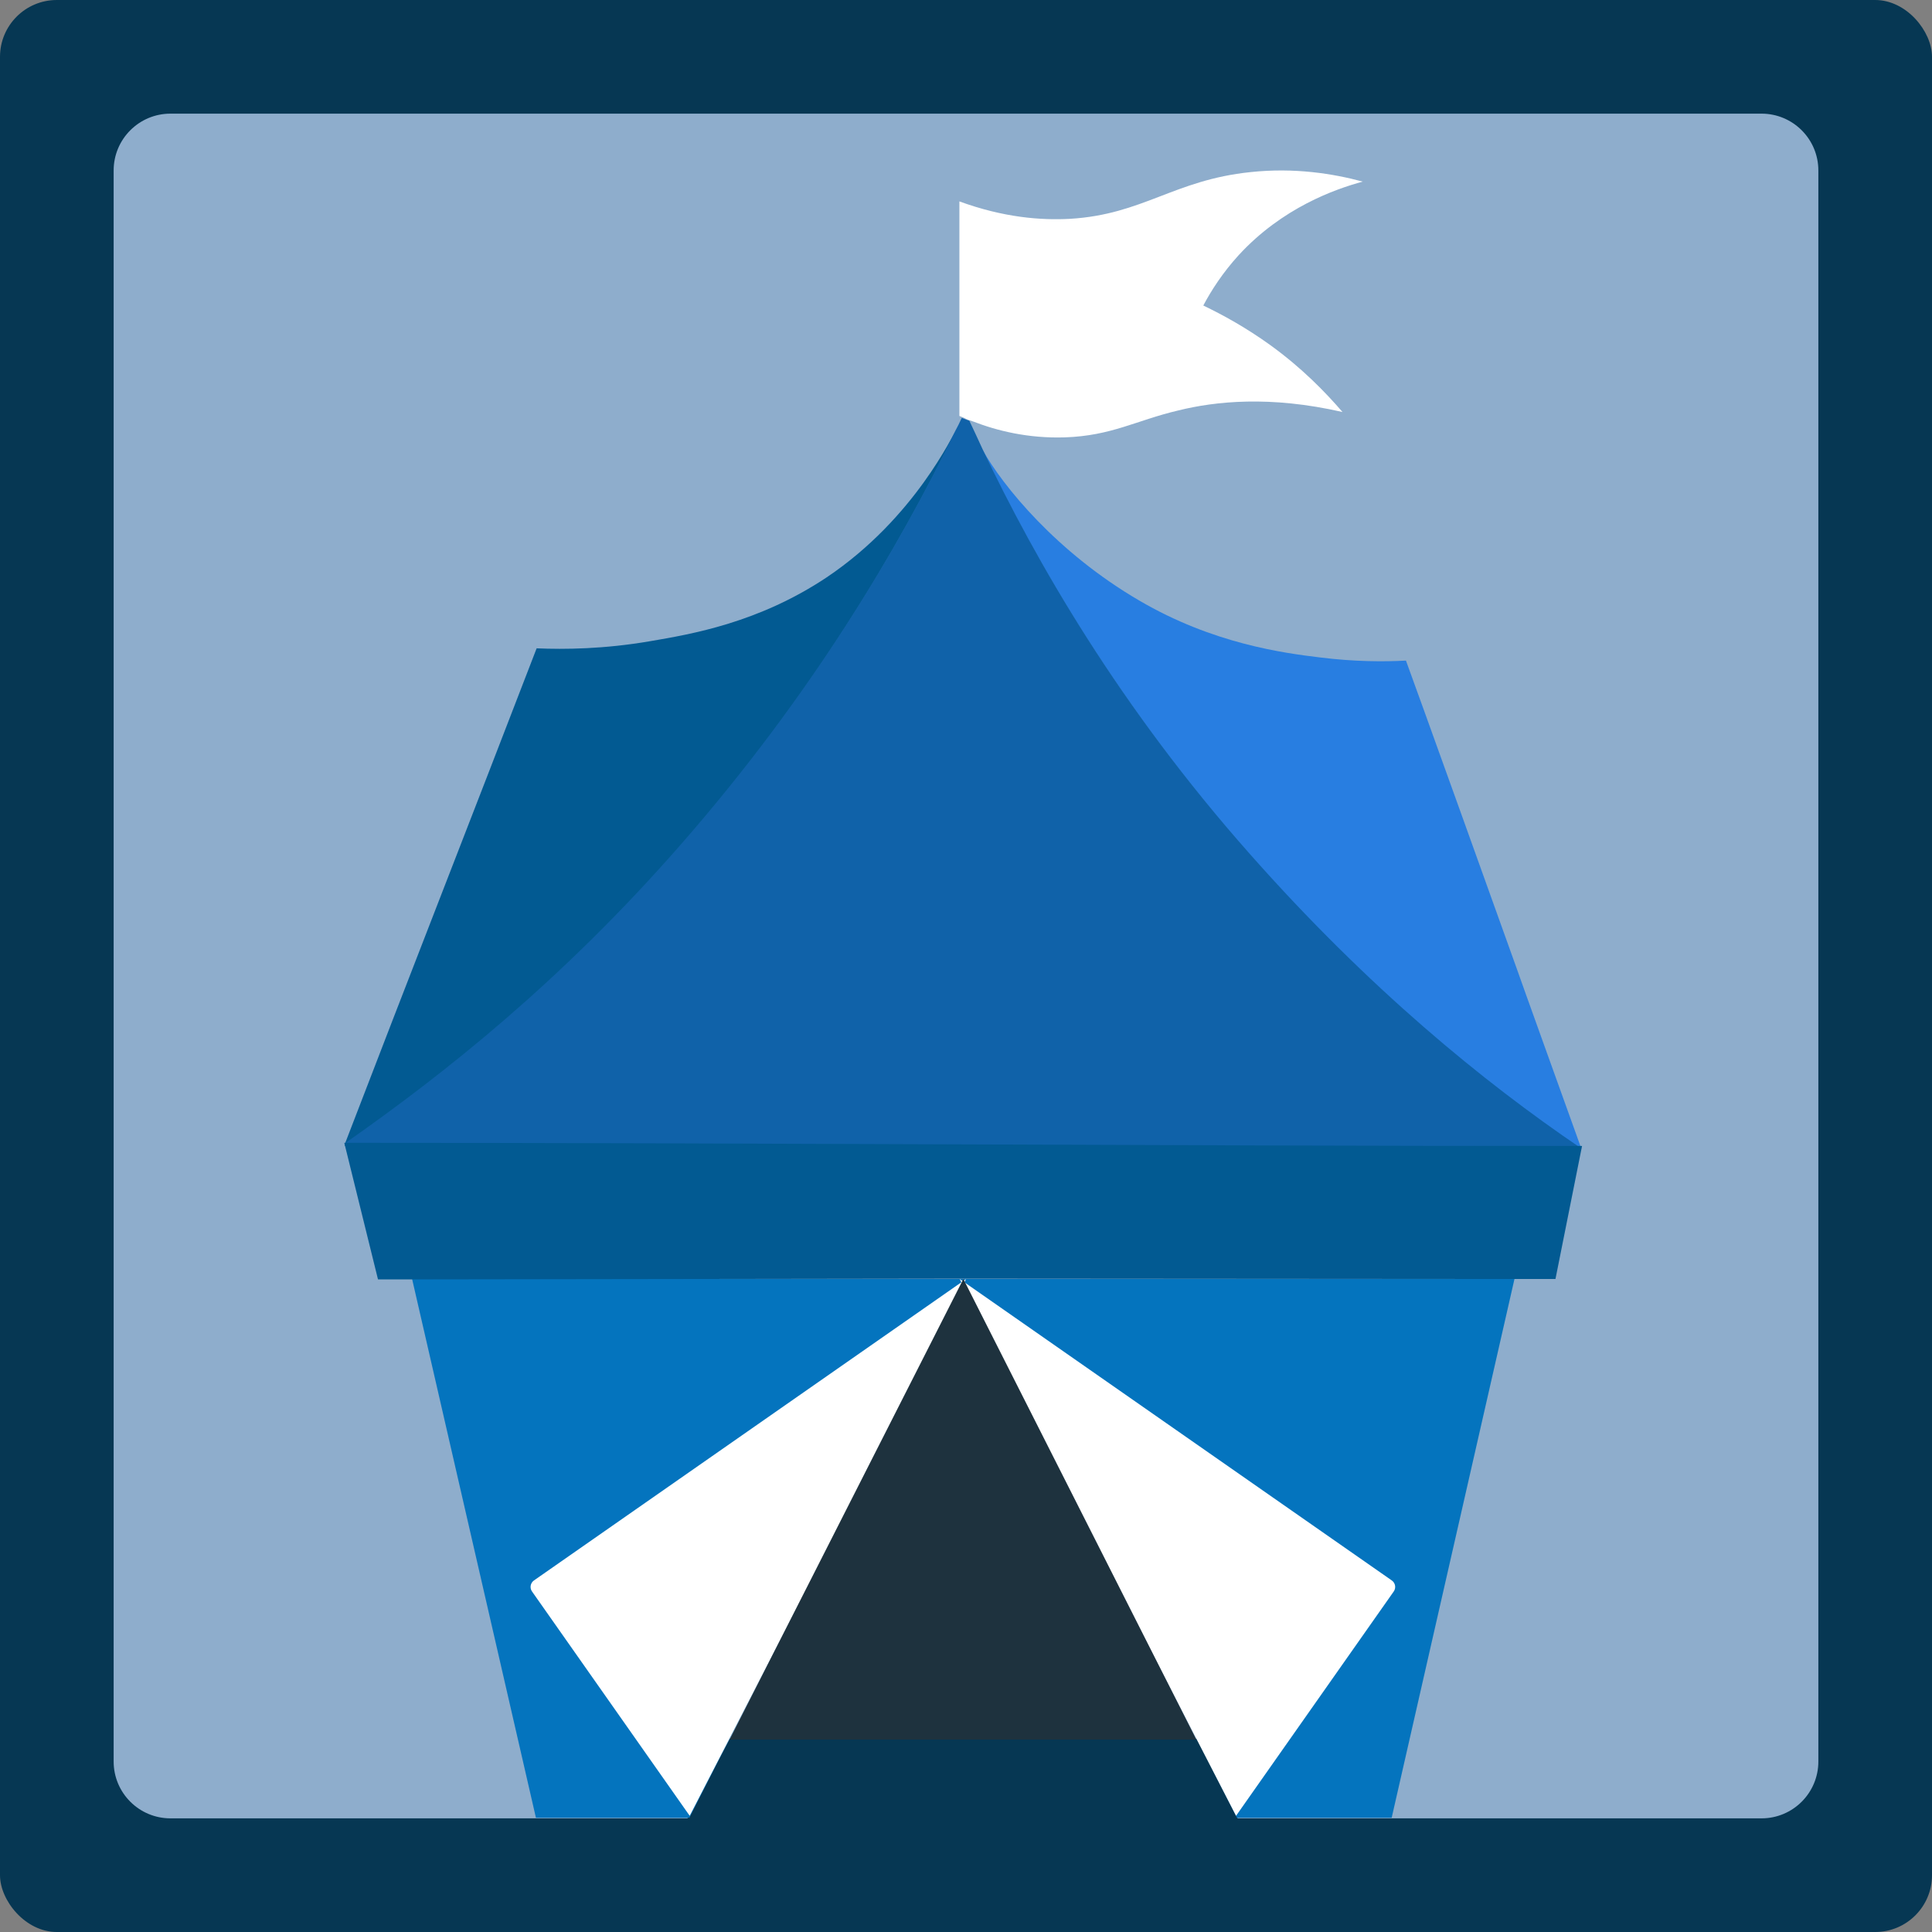 <?xml version="1.0" encoding="UTF-8" standalone="no"?>
<svg width="340px" height="340px" viewBox="0 0 340 340" version="1.1" xmlns="http://www.w3.org/2000/svg" xmlns:xlink="http://www.w3.org/1999/xlink">
    <rect x="0" y="0" width="340" height="340" fill="#808080" stroke="none"/>
    <!-- Generator: Sketch 3.7.1 (28215) - http://www.bohemiancoding.com/sketch -->
    <title>Base + Rounded</title>
    <desc>Created with Sketch.</desc>
    <defs></defs>
    <g id="Page-1" stroke="none" stroke-width="1" fill="none" fill-rule="evenodd">
        <g id="Base-+-Rounded">
            <rect id="Base" fill="#063753" x="0" y="0" width="340" height="340" rx="10"></rect>
            <g id="Rounded" transform="translate(20, 20)">
                <path d="M0,10.003 C0,4.478 4.474,0 10.003,0 L289.997,0 C295.522,0 300,4.474 300,10.003 L300,289.997 C300,295.522 295.527,300 289.992,300 L197.812,300 L190.778,285.986 L108.43,285.986 L100.986,300 L10.006,300 C4.48,300 0,295.526 0,289.997 L0,10.003 Z" id="Background" fill="#8EADCC"></path>
                <g id="Logo" transform="translate(39.96, 10)">
                    <g id="Base" transform="translate(12.563, 195.083)">
                        <polygon id="Path-38" fill="#0474BE" points="0 0 21.791 94.812 48.797 94.812 96.999 0 145.17 94.812 172.39 94.812 193.999 0"></polygon>
                        <path d="M48.853,94.471 L21.102,54.986 C20.66,54.357 20.814,53.489 21.452,53.044 L97.489,-4.54747351e-13 L48.853,94.471 L48.853,94.471 Z" id="Left-Flap" fill="#FFFFFF"></path>
                        <path d="M124.37,94.471 L96.619,54.986 C96.176,54.357 96.331,53.489 96.969,53.044 L173.006,-4.54747351e-13 L124.37,94.471 L124.37,94.471 Z" id="Left-Flap" fill="#FFFFFF" transform="translate(134.686, 47.236) scale(-1, 1) translate(-134.686, -47.236) "></path>
                        <polygon id="Shadow" fill="#1E323E" points="55.871 81.051 97.012 0 138.01 81.051"></polygon>
                    </g>
                    <g id="Roof">
                        <path d="M218.314,172.231 L218.314,172.091 C217.616,170.141 207.007,140.669 206.938,140.39 C206.658,139.554 187.814,87.091 187.465,86.255 C183.696,86.464 178.462,86.464 172.32,85.697 C166.039,84.931 153.546,83.328 140.494,75.664 C126.047,67.234 116.555,55.599 112.926,49.119 C122.418,69.185 137.214,94.615 159.967,120.394 C180.905,144.153 201.145,160.665 218.314,172.231 L218.314,172.231 Z" id="Shape" fill="#287EE1"></path>
                        <path d="M59.883,118.792 C82.984,92.386 98.13,66.537 108.11,46.123 C107.831,46.054 101.27,61.033 85.497,71.623 C73.562,79.566 61.837,81.587 54.439,82.841 C46.343,84.234 39.364,84.304 34.478,84.095 C23.241,113.288 11.935,142.132 0.698,171.395 L0.768,171.673 L0.838,171.673 C18.286,159.341 38.945,142.829 59.883,118.792 L59.883,118.792 Z" id="Shape" fill="#025A92"></path>
                        <path d="M218.314,172.091 L218.314,172.091 C201.145,160.456 180.905,143.944 159.967,120.255 C137.144,94.476 122.418,68.976 112.926,48.98 C112.158,47.308 111.39,45.636 110.623,44.033 C110.134,43.894 109.715,43.685 109.297,43.545 C108.948,44.312 108.529,45.148 108.11,45.914 C98.199,66.328 82.984,92.177 59.883,118.583 C38.875,142.62 18.286,158.923 0.768,171.186" id="Shape" fill="#1062A9"></path>
                        <path d="M109.297,195.014 L207.007,195.083 L213.777,195.083 L218.454,171.673 C145.31,171.673 73.772,171.116 0.628,171.116 L6.561,195.153 L12.912,195.153 L109.297,195.014 L109.297,195.014 Z" id="Shape" fill="#025A92"></path>
                        <path d="M127.443,46.969 C135.679,46.69 140.006,43.973 147.404,42.231 C153.895,40.628 163.526,39.583 176.298,42.51 C173.297,39.026 169.179,34.776 163.596,30.735 C159.338,27.669 155.29,25.44 151.801,23.768 C153.197,21.12 155.221,17.985 158.012,14.919 C165.69,6.559 174.972,3.284 179.858,1.96 C174.693,0.567 167.853,-0.548 160.106,0.288 C146.636,1.681 141.192,7.743 128.35,8.509 C123.255,8.788 116.695,8.3 108.878,5.444 L108.878,43.206 C109.227,43.346 109.646,43.485 109.995,43.694 C110.413,43.903 110.902,44.042 111.321,44.182 C115.438,45.784 120.952,47.178 127.443,46.969 L127.443,46.969 Z" id="Flag" fill="#FFFFFF"></path>
                    </g>
                </g>
            </g>
        </g>
    </g>
</svg>
